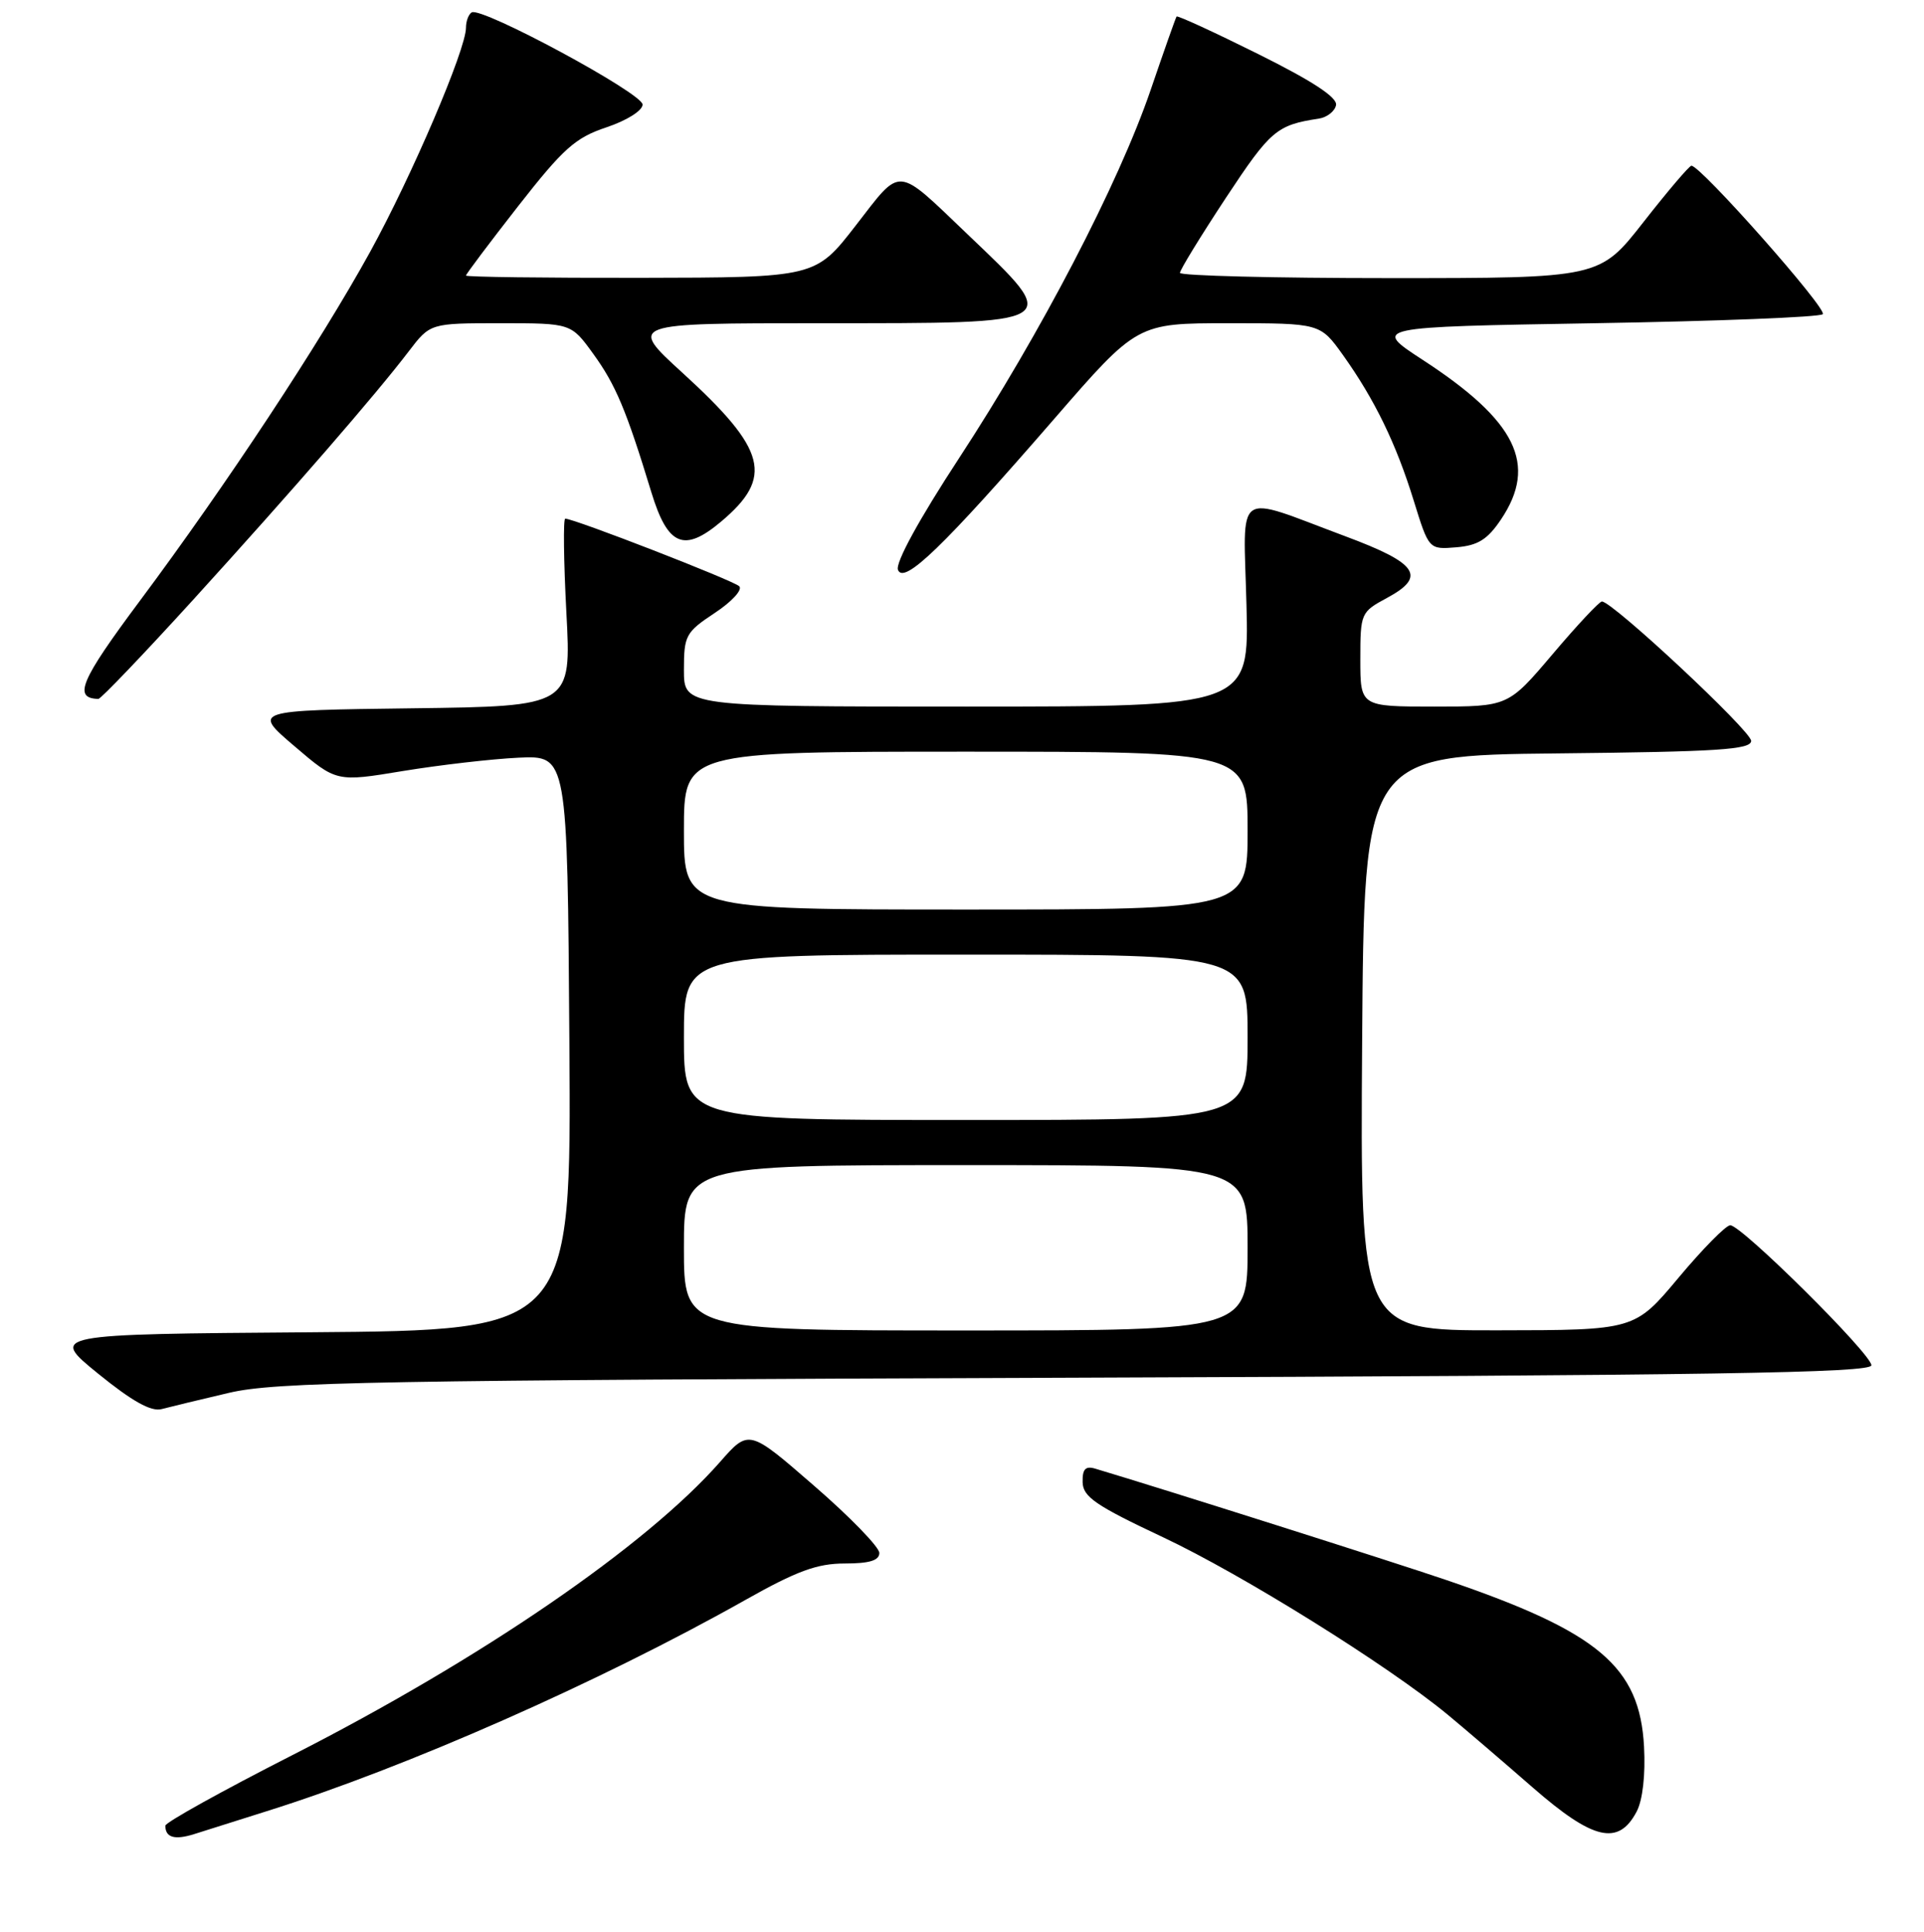 <?xml version="1.0" encoding="UTF-8" standalone="no"?>
<!DOCTYPE svg PUBLIC "-//W3C//DTD SVG 1.1//EN" "http://www.w3.org/Graphics/SVG/1.1/DTD/svg11.dtd" >
<svg xmlns="http://www.w3.org/2000/svg" xmlns:xlink="http://www.w3.org/1999/xlink" version="1.1" viewBox="0 0 256 257">
 <g >
 <path fill="currentColor"
d=" M 35.50 240.95 C 54.10 235.11 79.77 223.78 99.14 212.87 C 106.01 209.00 108.72 208.00 112.39 208.00 C 115.68 208.00 117.00 207.60 117.00 206.60 C 117.00 205.82 113.10 201.80 108.32 197.66 C 99.64 190.12 99.64 190.12 95.78 194.52 C 85.94 205.69 64.05 220.69 38.85 233.52 C 29.58 238.24 22.00 242.45 22.00 242.88 C 22.00 244.46 23.23 244.82 25.84 244.00 C 27.30 243.53 31.65 242.16 35.50 240.95 Z  M 217.77 241.00 C 218.57 239.47 218.95 236.12 218.75 232.37 C 218.18 221.72 212.71 217.11 192.50 210.22 C 185.38 207.79 154.74 198.07 145.75 195.39 C 144.43 194.99 144.01 195.43 144.05 197.18 C 144.09 199.13 145.78 200.29 154.73 204.50 C 165.26 209.45 184.69 221.56 192.61 228.10 C 194.87 229.97 199.97 234.34 203.95 237.81 C 211.99 244.82 215.35 245.60 217.77 241.00 Z  M 30.50 185.29 C 36.69 183.85 49.74 183.61 143.25 183.28 C 227.98 182.98 249.00 182.65 249.00 181.63 C 249.00 180.13 231.73 163.00 230.22 163.00 C 229.65 163.00 226.55 166.14 223.34 169.98 C 217.50 176.96 217.50 176.96 199.24 176.98 C 180.98 177.00 180.98 177.00 181.24 138.75 C 181.50 100.50 181.50 100.50 207.25 100.23 C 228.58 100.01 233.00 99.73 233.00 98.56 C 233.00 97.24 214.51 79.98 213.14 80.02 C 212.79 80.03 209.84 83.18 206.59 87.02 C 200.67 94.00 200.67 94.00 190.84 94.00 C 181.00 94.00 181.00 94.00 181.00 87.73 C 181.00 81.57 181.07 81.42 184.54 79.55 C 189.85 76.69 188.67 74.94 178.97 71.33 C 164.04 65.76 165.45 64.79 165.85 80.45 C 166.20 94.00 166.20 94.00 128.60 94.00 C 91.00 94.00 91.00 94.00 91.00 89.13 C 91.00 84.54 91.23 84.11 95.11 81.54 C 97.37 80.05 98.84 78.45 98.36 77.99 C 97.57 77.22 76.40 69.00 75.21 69.00 C 74.93 69.00 75.00 74.62 75.36 81.48 C 76.03 93.96 76.03 93.96 54.81 94.23 C 33.59 94.50 33.59 94.50 39.18 99.27 C 44.76 104.04 44.76 104.04 53.63 102.57 C 58.51 101.77 65.42 100.97 69.00 100.80 C 75.50 100.50 75.50 100.50 75.76 138.74 C 76.02 176.97 76.02 176.97 41.32 177.24 C 6.61 177.50 6.61 177.50 13.05 182.74 C 17.58 186.42 20.10 187.83 21.50 187.46 C 22.60 187.17 26.65 186.19 30.50 185.29 Z  M 25.74 79.75 C 39.00 65.17 49.97 52.53 54.38 46.75 C 57.24 43.00 57.24 43.00 66.61 43.00 C 75.99 43.00 75.99 43.00 78.94 47.08 C 81.92 51.19 83.33 54.54 86.67 65.50 C 88.85 72.64 91.01 73.55 95.95 69.39 C 102.97 63.48 102.03 59.84 90.82 49.61 C 83.58 43.00 83.58 43.00 109.17 43.00 C 141.75 43.00 141.37 43.23 128.74 31.17 C 119.10 21.97 120.03 22.05 113.87 29.99 C 108.50 36.92 108.50 36.92 85.25 36.96 C 72.46 36.98 62.00 36.85 62.00 36.66 C 62.00 36.47 65.12 32.32 68.94 27.43 C 74.94 19.76 76.54 18.32 80.69 16.94 C 83.41 16.03 85.50 14.71 85.50 13.91 C 85.50 12.41 64.05 0.85 62.76 1.65 C 62.34 1.91 62.00 2.82 62.00 3.69 C 62.00 6.58 54.80 23.41 49.25 33.50 C 42.57 45.62 30.13 64.49 18.59 79.96 C 10.68 90.57 9.70 92.90 13.09 92.98 C 13.41 92.99 19.10 87.04 25.74 79.75 Z  M 140.25 55.75 C 151.31 43.00 151.31 43.00 163.48 43.00 C 175.66 43.00 175.66 43.00 178.70 47.25 C 182.91 53.15 185.76 59.01 188.11 66.62 C 190.12 73.11 190.12 73.11 193.78 72.81 C 196.65 72.57 197.93 71.77 199.72 69.10 C 204.63 61.79 201.78 56.00 189.29 47.87 C 182.59 43.50 182.59 43.50 212.21 43.00 C 228.51 42.73 242.15 42.19 242.53 41.80 C 243.20 41.14 226.21 21.95 225.05 22.05 C 224.75 22.07 221.88 25.45 218.67 29.55 C 212.84 37.00 212.84 37.00 184.92 37.00 C 169.56 37.00 157.00 36.68 157.00 36.30 C 157.00 35.91 159.76 31.41 163.14 26.28 C 169.05 17.33 169.87 16.63 175.49 15.78 C 176.58 15.61 177.61 14.80 177.77 13.98 C 177.96 12.96 174.63 10.78 167.41 7.19 C 161.56 4.28 156.67 2.03 156.55 2.20 C 156.43 2.36 154.87 6.78 153.09 12.00 C 148.83 24.44 138.47 44.35 127.61 60.95 C 122.27 69.11 119.12 74.87 119.48 75.81 C 120.25 77.82 125.52 72.73 140.25 55.75 Z  M 91.00 166.00 C 91.00 155.00 91.00 155.00 128.50 155.00 C 166.00 155.00 166.00 155.00 166.00 166.00 C 166.00 177.00 166.00 177.00 128.50 177.00 C 91.00 177.00 91.00 177.00 91.00 166.00 Z  M 91.00 138.00 C 91.00 127.00 91.00 127.00 128.50 127.00 C 166.00 127.00 166.00 127.00 166.00 138.00 C 166.00 149.00 166.00 149.00 128.50 149.00 C 91.00 149.00 91.00 149.00 91.00 138.00 Z  M 91.00 110.50 C 91.00 100.00 91.00 100.00 128.50 100.00 C 166.00 100.00 166.00 100.00 166.00 110.50 C 166.00 121.00 166.00 121.00 128.50 121.00 C 91.00 121.00 91.00 121.00 91.00 110.50 Z "/>
</g>
</svg>
